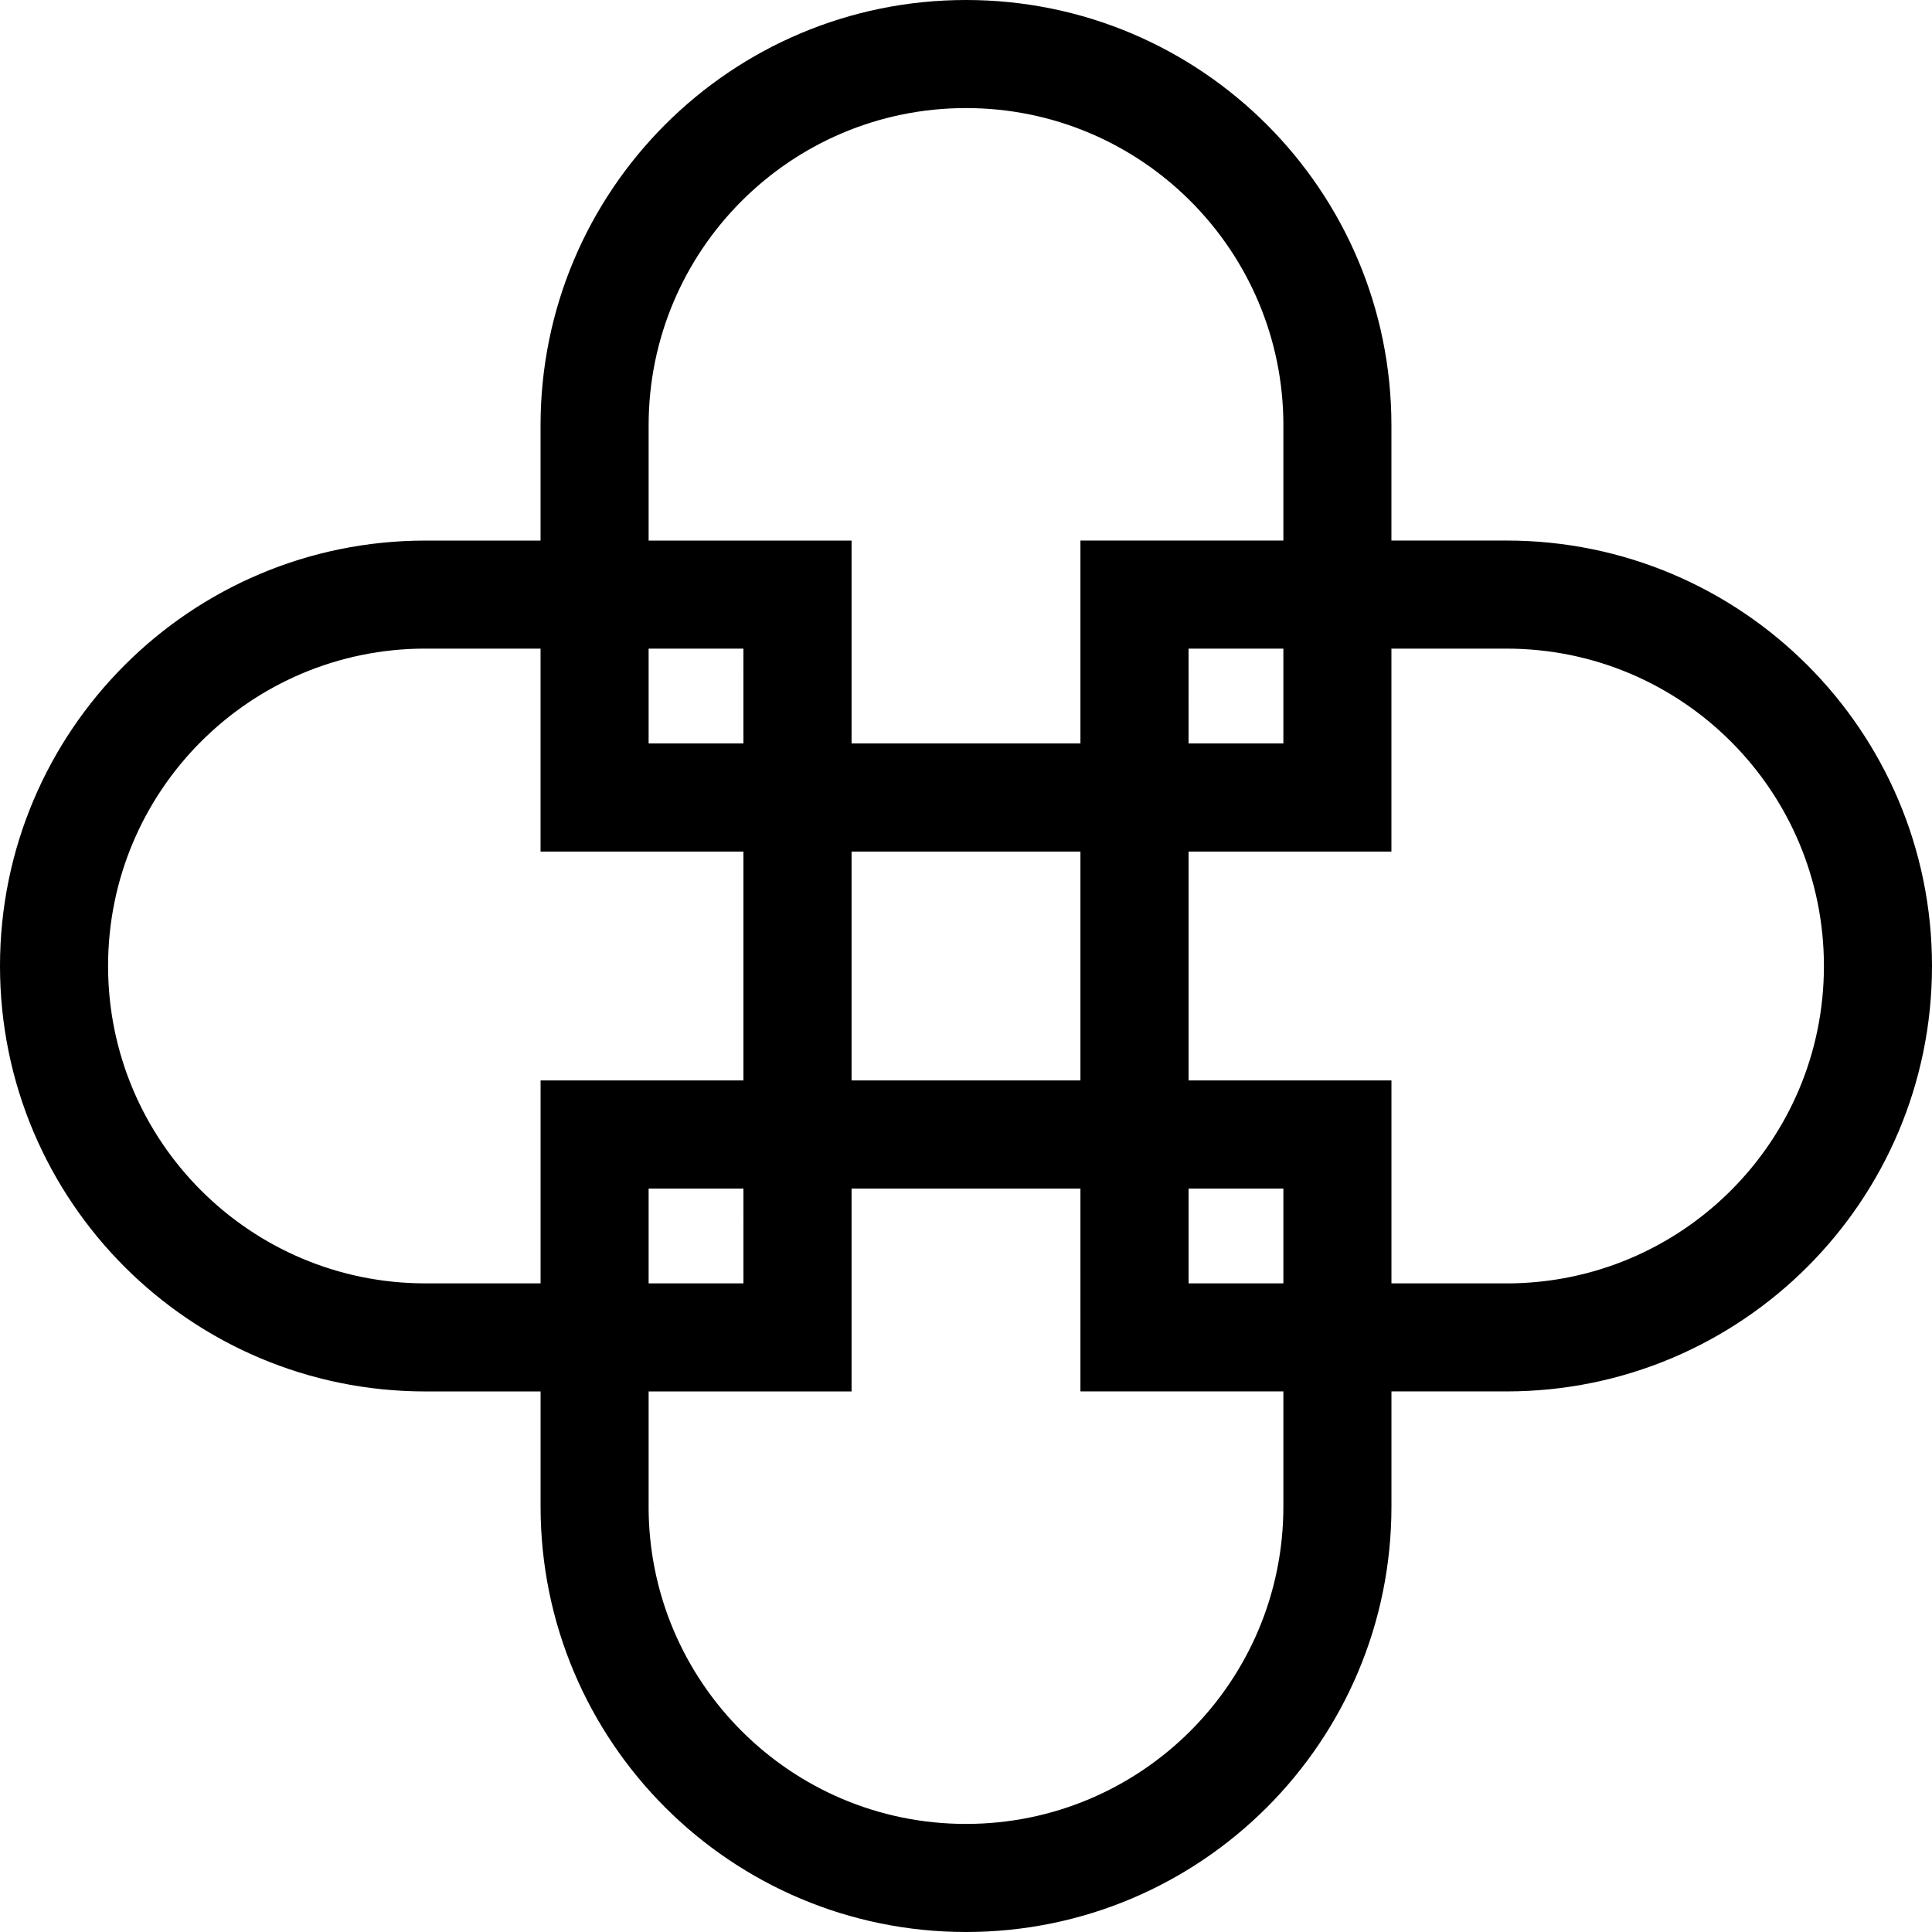 <?xml version="1.0" encoding="UTF-8"?><svg id="Layer_2" xmlns="http://www.w3.org/2000/svg" viewBox="0 0 715.25 715.25"><defs><style>.cls-1{stroke:#000;stroke-miterlimit:10;stroke-width:15px;}</style></defs><g id="Layer_1-2"><g><g id="_Radial_Repeat_"><path class="cls-1" d="M207.63,557.76c0,82.84,67.16,150,150.01,149.99,82.84,0,150-67.16,149.99-150.01,0-.08,0-.17,0-.25h0s0-150,0-150H207.63s0,150.01,0,150.01h0c0,.08,0,.17,0,.25Zm25-.23v-125s249.99-.01,249.99-.01v125s0,0,0,0c0,.07,0,.14,0,.21,0,69.04-55.96,125-124.99,125.01-69.04,0-125-55.96-125.01-124.99,0-.07,0-.14,0-.21h0Z"/></g><g id="_Radial_Repeat_-2"><path class="cls-1" d="M157.49,207.63c-82.84,0-150,67.16-149.99,150.01,0,82.84,67.16,150,150.01,149.99,.08,0,.17,0,.25,0h0s150,0,150,0V207.63s-150.01,0-150.01,0h0c-.08,0-.17,0-.25,0Zm.23,25h125s.01,249.99,.01,249.99h-125s0,0,0,0c-.07,0-.14,0-.21,0-69.04,0-125-55.96-125.01-124.99,0-69.04,55.96-125,124.99-125.01,.07,0,.14,0,.21,0h0Z"/></g><g id="_Radial_Repeat_-3"><path class="cls-1" d="M507.62,157.49c0-82.84-67.16-150-150.01-149.99-82.84,0-150,67.16-149.99,150.01,0,.08,0,.17,0,.25h0s0,150,0,150H507.62s0-150.01,0-150.01h0c0-.08,0-.17,0-.25Zm-25,.23v125s-249.99,.01-249.99,.01v-125s0,0,0,0c0-.07,0-.14,0-.21,0-69.04,55.96-125,124.99-125.01,69.04,0,125,55.96,125.01,124.99,0,.07,0,.14,0,.21h0Z"/></g><g id="_Radial_Repeat_-4"><path class="cls-1" d="M557.76,507.62c82.84,0,150-67.16,149.99-150.01,0-82.84-67.16-150-150.01-149.99-.08,0-.17,0-.25,0h0s-150,0-150,0V507.62s150.01,0,150.01,0h0c.08,0,.17,0,.25,0Zm-.23-25h-125s-.01-249.99-.01-249.99h125s0,0,0,0c.07,0,.14,0,.21,0,69.04,0,125,55.96,125.01,124.99,0,69.04-55.96,125-124.99,125.01-.07,0-.14,0-.21,0h0Z"/></g></g></g></svg>